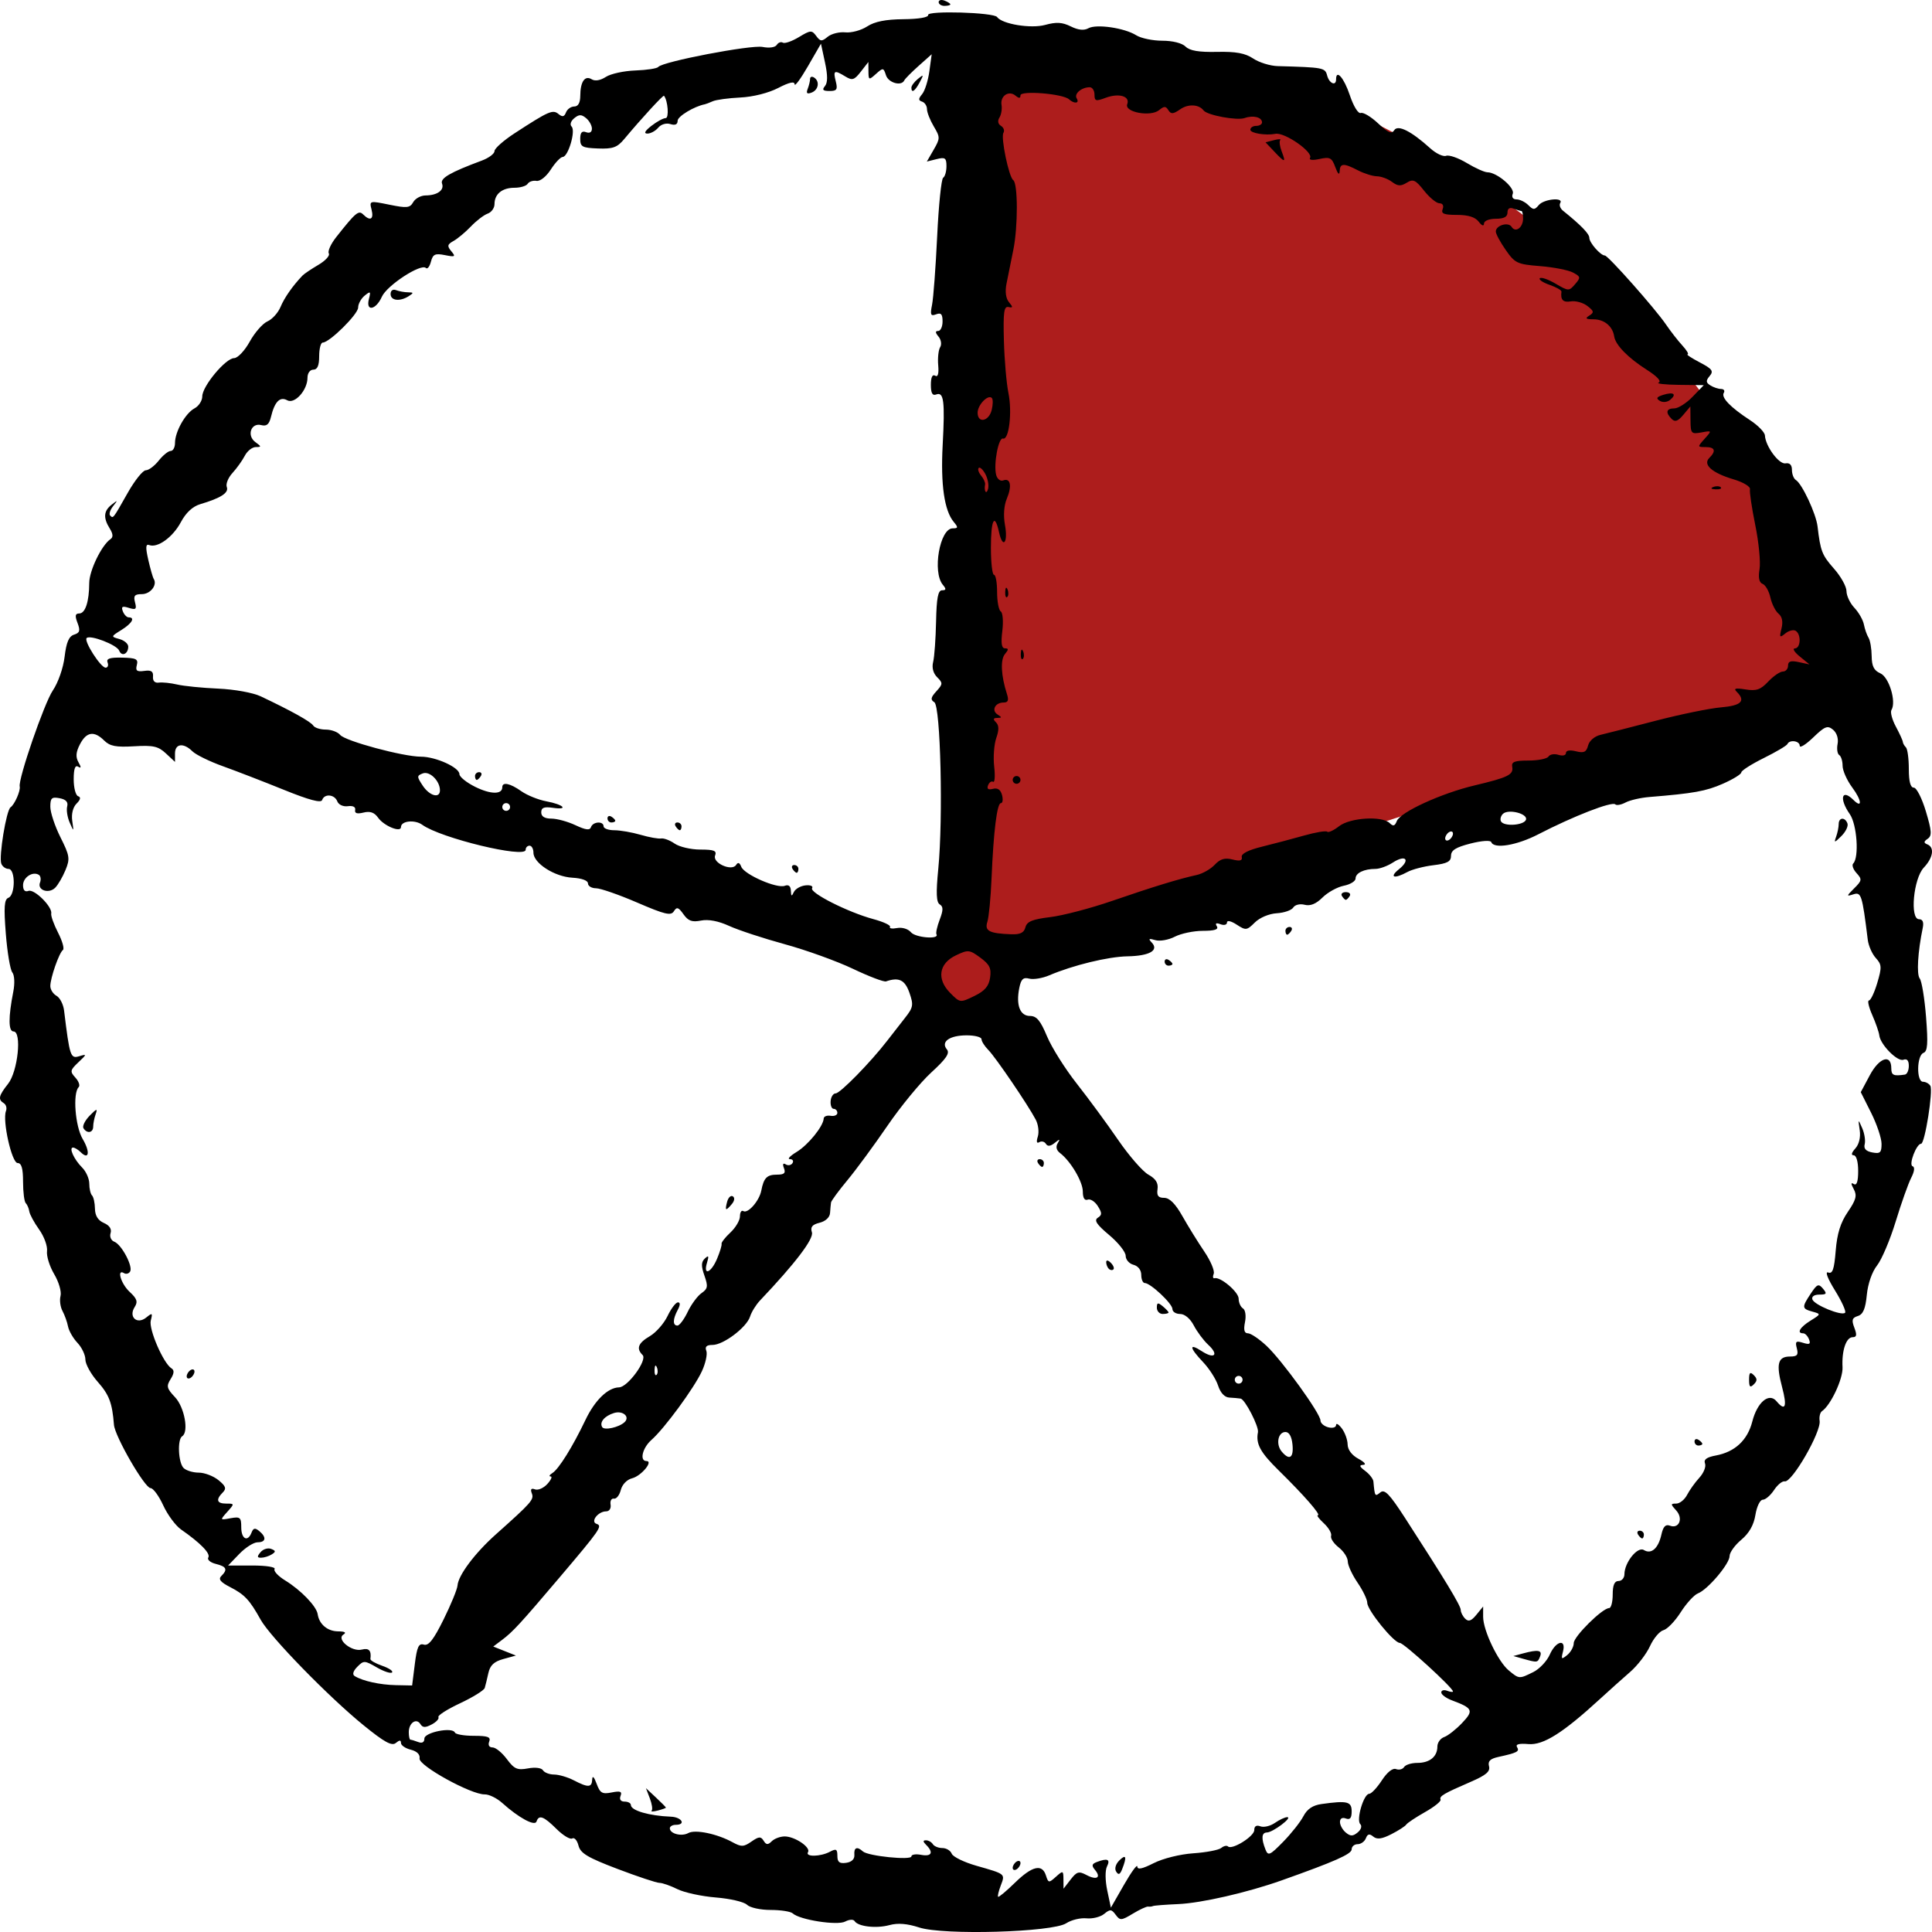 <?xml version="1.0" encoding="UTF-8" standalone="no"?>
<!-- Created with Inkscape (http://www.inkscape.org/) -->

<svg
   version="1.1"
   id="svg2"
   width="500"
   height="500"
   viewBox="0 0 500 500"
   sodipodi:docname="Progress Clock 5-1.svg"
   inkscape:version="1.2 (dc2aedaf03, 2022-05-15)"
   xmlns:inkscape="http://www.inkscape.org/namespaces/inkscape"
   xmlns:sodipodi="http://sodipodi.sourceforge.net/DTD/sodipodi-0.dtd"
   xmlns="http://www.w3.org/2000/svg"
   xmlns:svg="http://www.w3.org/2000/svg">
  <defs
     id="defs6" />
  <sodipodi:namedview
     id="namedview4"
     pagecolor="#ffffff"
     bordercolor="#000000"
     borderopacity="0.25"
     inkscape:showpageshadow="2"
     inkscape:pageopacity="0.0"
     inkscape:pagecheckerboard="0"
     inkscape:deskcolor="#d1d1d1"
     showgrid="false"
     inkscape:zoom="8"
     inkscape:cx="257.8125"
     inkscape:cy="266.875"
     inkscape:window-width="1920"
     inkscape:window-height="1017"
     inkscape:window-x="-8"
     inkscape:window-y="-8"
     inkscape:window-maximized="1"
     inkscape:current-layer="g8" />
  <g
     inkscape:groupmode="layer"
     inkscape:label="Image"
     id="g8">
    <circle
       style="fill:#ad1d1c;fill-opacity:1;stroke-width:0.95"
       id="path1028"
       cx="249.375"
       cy="253.75"
       inkscape:label="path1028"
       r="12" />
    <path
       style="fill:#ad1d1c;fill-opacity:1"
       id="path244"
       sodipodi:type="arc"
       sodipodi:cx="248"
       sodipodi:cy="248.5"
       sodipodi:rx="242"
       sodipodi:ry="242"
       sodipodi:start="4.712389"
       sodipodi:end="5.969026"
       sodipodi:arc-type="slice"
       d="M 248,6.5 A 242,242 0 0 1 478.156,173.718 L 248,248.5 Z" />
    <path
       style="display:inline;fill:#000000;stroke-width:1.005"
       d="m 237.884,498.828 c -3.105,-1.009 -5.532,-1.203 -7.689,-0.615 -3.41,0.93 -8.139,0.388 -9.024,-1.036 -0.311,-0.499 -1.375,-0.446 -2.444,0.122 -2.027,1.077 -11.773,-0.439 -13.562,-2.11 -0.527,-0.492 -3.104,-0.895 -5.726,-0.895 -2.649,0 -5.371,-0.599 -6.124,-1.347 -0.746,-0.741 -4.363,-1.587 -8.038,-1.88 -3.675,-0.293 -8.158,-1.264 -9.963,-2.158 -1.804,-0.894 -3.897,-1.626 -4.649,-1.626 -0.753,0 -5.636,-1.623 -10.853,-3.606 -7.753,-2.947 -9.597,-4.052 -10.102,-6.05 -0.34,-1.344 -1.063,-2.171 -1.608,-1.837 -0.544,0.334 -2.381,-0.774 -4.081,-2.463 -3.312,-3.29 -4.557,-3.751 -5.173,-1.916 -0.434,1.292 -4.609,-0.968 -8.864,-4.799 -1.391,-1.253 -3.433,-2.254 -4.538,-2.226 -3.485,0.089 -17.166,-7.449 -16.863,-9.291 0.171,-1.035 -0.666,-1.873 -2.269,-2.273 -1.396,-0.348 -2.539,-1.13 -2.539,-1.738 0,-0.806 -0.363,-0.806 -1.34,-4e-4 -1.032,0.851 -2.945,-0.199 -8.319,-4.564 -9.027,-7.332 -24.158,-22.851 -26.66,-27.344 -2.866,-5.146 -4.145,-6.512 -7.912,-8.445 -2.495,-1.281 -3.095,-2.037 -2.269,-2.858 1.71,-1.699 1.37,-2.441 -1.438,-3.141 -1.409,-0.351 -2.275,-1.099 -1.925,-1.662 0.631,-1.014 -2.041,-3.758 -7.032,-7.223 -1.422,-0.987 -3.507,-3.804 -4.634,-6.26 -1.126,-2.456 -2.603,-4.466 -3.283,-4.467 -1.499,-0.003 -9.235,-13.387 -9.47,-16.386 -0.445,-5.665 -1.237,-7.763 -4.194,-11.109 -1.76,-1.991 -3.2,-4.59 -3.2,-5.775 0,-1.185 -0.92,-3.127 -2.044,-4.315 -1.124,-1.189 -2.227,-3.104 -2.45,-4.256 -0.223,-1.152 -0.868,-2.953 -1.433,-4.001 -0.565,-1.048 -0.792,-2.801 -0.504,-3.894 0.288,-1.094 -0.451,-3.628 -1.641,-5.633 -1.191,-2.005 -2.027,-4.688 -1.859,-5.963 0.168,-1.275 -0.747,-3.787 -2.034,-5.583 -1.287,-1.795 -2.436,-3.911 -2.552,-4.701 -0.117,-0.79 -0.528,-1.751 -0.914,-2.134 -0.386,-0.383 -0.701,-2.875 -0.701,-5.538 0,-3.47 -0.398,-4.841 -1.405,-4.841 -1.515,0 -3.978,-10.972 -3.02,-13.453 0.291,-0.752 0.044,-1.665 -0.549,-2.029 -1.56,-0.958 -1.346,-1.937 1.102,-5.027 2.532,-3.197 3.605,-13.544 1.404,-13.544 -1.34,0 -1.362,-3.663 -0.062,-10.277 0.425,-2.161 0.318,-4.296 -0.251,-5.008 -0.545,-0.683 -1.301,-5.19 -1.68,-10.016 -0.545,-6.933 -0.403,-8.884 0.675,-9.295 1.82,-0.694 1.84,-7.47 0.022,-7.47 -0.738,0 -1.576,-0.606 -1.862,-1.346 -0.687,-1.777 1.294,-13.864 2.394,-14.603 1.038,-0.698 2.611,-4.273 2.368,-5.38 -0.424,-1.927 6.35,-21.582 8.561,-24.839 1.39,-2.048 2.708,-5.817 3.057,-8.74 0.447,-3.748 1.109,-5.295 2.446,-5.717 1.486,-0.468 1.656,-1.043 0.896,-3.029 -0.71,-1.855 -0.605,-2.451 0.432,-2.451 1.58,0 2.58,-3.035 2.6,-7.894 0.013,-3.209 3.207,-9.794 5.506,-11.355 0.729,-0.495 0.666,-1.354 -0.199,-2.741 -1.727,-2.768 -1.581,-4.557 0.504,-6.181 1.605,-1.25 1.637,-1.213 0.36,0.402 -0.772,0.977 -1.113,2.067 -0.756,2.42 0.805,0.799 0.658,0.989 4.591,-5.95 1.795,-3.167 3.878,-5.759 4.629,-5.759 0.751,0 2.258,-1.127 3.348,-2.504 1.091,-1.377 2.485,-2.504 3.098,-2.504 0.613,0 1.115,-0.924 1.115,-2.053 0,-2.928 2.698,-7.718 5.052,-8.97 1.103,-0.587 2.006,-1.982 2.006,-3.102 0,-2.622 6.039,-9.872 8.243,-9.895 0.935,-0.01 2.74,-1.918 4.042,-4.275 1.294,-2.341 3.357,-4.696 4.585,-5.233 1.227,-0.537 2.748,-2.216 3.38,-3.731 1.005,-2.411 3.146,-5.469 5.689,-8.129 0.43,-0.45 2.279,-1.696 4.109,-2.77 1.83,-1.074 3.045,-2.405 2.701,-2.959 -0.344,-0.554 0.524,-2.462 1.93,-4.241 5.042,-6.38 5.79,-7.007 6.966,-5.839 1.825,1.813 2.799,1.254 2.169,-1.243 -0.588,-2.327 -0.554,-2.337 4.609,-1.286 4.552,0.926 5.322,0.844 6.169,-0.66 0.533,-0.945 1.967,-1.725 3.187,-1.734 3.046,-0.021 4.914,-1.363 4.273,-3.069 -0.521,-1.387 2.103,-2.905 10.297,-5.954 1.802,-0.671 3.277,-1.774 3.277,-2.451 0,-0.677 2.356,-2.763 5.235,-4.636 8.833,-5.745 9.848,-6.189 11.337,-4.961 1.009,0.832 1.489,0.727 1.933,-0.421 0.325,-0.84 1.285,-1.528 2.134,-1.528 1.009,0 1.55,-0.955 1.56,-2.754 0.021,-3.68 1.188,-5.375 2.954,-4.291 0.872,0.536 2.261,0.303 3.671,-0.615 1.247,-0.812 4.688,-1.561 7.645,-1.666 2.957,-0.104 5.623,-0.515 5.924,-0.913 1.032,-1.366 23.999,-5.768 26.991,-5.174 1.732,0.344 3.263,0.124 3.668,-0.528 0.383,-0.615 1.091,-0.876 1.574,-0.58 0.483,0.296 2.347,-0.349 4.143,-1.433 3.019,-1.824 3.358,-1.847 4.489,-0.31 1.073,1.457 1.44,1.484 2.971,0.222 0.961,-0.792 3.021,-1.308 4.577,-1.146 1.556,0.162 4.089,-0.525 5.628,-1.526 1.951,-1.27 4.796,-1.839 9.397,-1.88 3.97,-0.036 6.519,-0.472 6.399,-1.095 -0.226,-1.177 16.982,-0.664 17.835,0.531 1.308,1.832 8.752,3.056 12.437,2.046 2.905,-0.797 4.434,-0.708 6.638,0.384 1.928,0.955 3.417,1.112 4.556,0.478 2.081,-1.157 9.364,-0.088 12.391,1.818 1.228,0.773 4.259,1.406 6.734,1.406 2.674,0 5.12,0.615 6.027,1.516 1.086,1.079 3.425,1.475 8.118,1.374 4.927,-0.106 7.298,0.328 9.386,1.72 1.536,1.024 4.382,1.906 6.323,1.961 11.902,0.333 12.279,0.405 12.816,2.444 0.539,2.046 2.309,2.814 2.309,1.002 0,-2.762 2.051,-0.416 3.546,4.057 0.97,2.902 2.187,4.876 2.854,4.63 0.639,-0.236 2.657,0.975 4.483,2.692 2.567,2.412 3.511,2.815 4.159,1.775 0.946,-1.521 4.393,0.206 9.35,4.686 1.492,1.348 3.332,2.216 4.088,1.927 0.756,-0.288 3.166,0.552 5.354,1.868 2.188,1.316 4.589,2.394 5.336,2.397 2.437,0.009 7.154,4.002 6.556,5.55 -0.346,0.895 0.037,1.466 0.982,1.466 0.852,0 2.216,0.663 3.033,1.474 1.307,1.298 1.632,1.298 2.716,0 1.33,-1.592 6.529,-2.09 5.56,-0.533 -0.322,0.518 -0.009,1.406 0.697,1.975 4.675,3.766 6.828,5.985 6.828,7.036 0,1.258 2.913,4.571 4.019,4.571 0.839,0 13.032,13.759 15.804,17.833 1.197,1.76 3.109,4.214 4.249,5.453 1.14,1.239 1.749,2.273 1.353,2.298 -0.396,0.024 1.014,0.953 3.134,2.064 3.258,1.707 3.658,2.255 2.586,3.538 -1.028,1.23 -0.994,1.69 0.18,2.428 0.796,0.5 2.042,0.917 2.768,0.925 0.726,0.008 1.043,0.46 0.705,1.004 -0.743,1.195 1.707,3.743 6.791,7.063 2.076,1.356 3.811,3.141 3.855,3.967 0.15,2.801 3.636,7.519 5.333,7.218 1.082,-0.192 1.658,0.397 1.658,1.694 0,1.093 0.457,2.269 1.016,2.612 1.614,0.991 5.226,8.721 5.614,12.014 0.755,6.413 1.149,7.422 4.268,10.95 1.771,2.003 3.22,4.612 3.22,5.797 0,1.185 0.92,3.127 2.044,4.315 1.124,1.189 2.233,3.135 2.464,4.325 0.231,1.19 0.769,2.725 1.195,3.411 0.427,0.686 0.793,2.825 0.813,4.754 0.028,2.631 0.591,3.748 2.254,4.473 2.252,0.982 4.182,7.368 2.866,9.484 -0.345,0.555 0.166,2.487 1.136,4.293 0.97,1.806 1.783,3.585 1.806,3.952 0.022,0.367 0.383,1.006 0.799,1.419 0.416,0.413 0.756,2.93 0.756,5.592 0,3.262 0.42,4.841 1.289,4.841 0.709,0 2.115,2.763 3.124,6.14 1.522,5.093 1.603,6.301 0.476,7.087 -1.059,0.738 -1.081,1.06 -0.099,1.455 1.917,0.772 1.51,3.454 -0.913,6.015 -2.683,2.836 -3.656,13.356 -1.236,13.356 0.95,0 1.273,0.757 0.962,2.254 -1.281,6.164 -1.631,12.017 -0.781,13.083 0.521,0.654 1.258,5.138 1.637,9.964 0.545,6.933 0.403,8.884 -0.675,9.295 -1.746,0.666 -1.849,7.47 -0.113,7.47 0.688,0 1.543,0.469 1.899,1.041 0.768,1.234 -1.419,14.98 -2.385,14.992 -1.218,0.014 -3.29,5.466 -2.213,5.823 0.629,0.208 0.492,1.353 -0.361,3.012 -0.756,1.472 -2.558,6.55 -4.004,11.286 -1.446,4.736 -3.614,9.854 -4.818,11.375 -1.304,1.647 -2.381,4.736 -2.661,7.638 -0.347,3.583 -0.96,5.026 -2.317,5.454 -1.498,0.472 -1.669,1.044 -0.908,3.033 0.71,1.855 0.605,2.451 -0.432,2.451 -1.691,0 -2.853,3.435 -2.627,7.769 0.155,2.983 -3.037,9.816 -5.314,11.373 -0.493,0.337 -0.769,1.464 -0.613,2.504 0.432,2.88 -7.186,16.077 -9.045,15.669 -0.611,-0.134 -1.852,0.88 -2.758,2.254 -0.906,1.374 -2.218,2.498 -2.915,2.498 -0.697,0 -1.551,1.762 -1.898,3.915 -0.424,2.634 -1.621,4.743 -3.658,6.446 -1.665,1.392 -3.028,3.289 -3.028,4.216 0,2.016 -5.641,8.671 -8.191,9.664 -0.993,0.387 -2.999,2.58 -4.456,4.874 -1.458,2.294 -3.468,4.383 -4.467,4.643 -0.999,0.259 -2.57,2.123 -3.491,4.14 -0.921,2.018 -3.231,5.021 -5.134,6.673 -1.903,1.653 -5.425,4.808 -7.826,7.011 -9.584,8.795 -14.647,11.985 -18.5,11.655 -2.424,-0.208 -3.394,0.052 -2.938,0.785 0.704,1.131 0.053,1.473 -4.846,2.545 -2.121,0.464 -2.755,1.098 -2.411,2.408 0.357,1.356 -0.754,2.307 -4.684,4.009 -7.1,3.074 -8.227,3.738 -7.851,4.627 0.179,0.424 -1.631,1.875 -4.022,3.224 -2.391,1.349 -4.58,2.806 -4.863,3.237 -0.283,0.431 -2.022,1.551 -3.865,2.489 -2.462,1.253 -3.7,1.416 -4.672,0.615 -0.983,-0.81 -1.474,-0.698 -1.913,0.438 -0.325,0.84 -1.285,1.528 -2.134,1.528 -0.849,0 -1.544,0.605 -1.544,1.344 0,1.21 -4.417,3.166 -18.15,8.035 -8.854,3.139 -20.754,5.867 -26.721,6.124 -3.328,0.144 -6.277,0.373 -6.554,0.51 -0.277,0.137 -0.837,0.198 -1.245,0.136 -0.407,-0.062 -2.19,0.762 -3.961,1.832 -2.979,1.8 -3.312,1.821 -4.444,0.283 -1.073,-1.457 -1.44,-1.484 -2.971,-0.222 -0.961,0.792 -3.021,1.308 -4.577,1.146 -1.556,-0.162 -3.917,0.413 -5.247,1.278 -3.583,2.332 -31.753,3.141 -38.055,1.093 z m 56.454,-15.78 c 0.009,0.893 1.272,0.634 4.235,-0.867 2.397,-1.215 6.833,-2.317 10.263,-2.55 3.323,-0.226 6.569,-0.846 7.215,-1.378 0.645,-0.532 1.43,-0.712 1.743,-0.401 1.013,1.006 6.807,-2.587 6.807,-4.222 0,-1.033 0.555,-1.372 1.594,-0.976 0.877,0.334 2.566,-0.068 3.754,-0.894 1.188,-0.826 2.625,-1.492 3.195,-1.48 1.459,0.031 -3.729,3.935 -5.266,3.962 -1.39,0.025 -1.515,1.524 -0.37,4.422 0.675,1.707 1.129,1.508 4.567,-2.003 2.1,-2.144 4.455,-5.118 5.233,-6.608 0.981,-1.879 2.418,-2.85 4.689,-3.169 6.69,-0.939 7.812,-0.666 7.812,1.903 0,1.731 -0.426,2.248 -1.513,1.834 -0.926,-0.353 -1.513,1.9e-4 -1.513,0.91 0,0.818 0.681,2.048 1.513,2.734 1.209,0.996 1.825,0.989 3.068,-0.035 0.897,-0.739 1.179,-1.656 0.667,-2.165 -1.095,-1.088 0.888,-7.811 2.31,-7.828 0.558,-0.006 2.031,-1.572 3.273,-3.478 1.386,-2.125 2.809,-3.256 3.679,-2.924 0.781,0.298 1.719,0.06 2.085,-0.529 0.366,-0.588 1.909,-1.07 3.43,-1.07 3.201,0 5.184,-1.621 5.184,-4.238 0,-1.009 0.794,-2.113 1.765,-2.455 0.971,-0.341 3.047,-1.97 4.614,-3.619 3.087,-3.249 2.826,-3.841 -2.597,-5.872 -1.525,-0.571 -2.773,-1.494 -2.773,-2.05 0,-0.556 0.681,-0.751 1.513,-0.434 0.832,0.317 1.512,0.395 1.512,0.173 0,-0.944 -12.707,-12.55 -13.743,-12.552 -1.555,-0.003 -8.44,-8.481 -8.44,-10.392 0,-0.847 -1.134,-3.2 -2.521,-5.229 -1.386,-2.029 -2.521,-4.496 -2.521,-5.48 0,-0.985 -1.057,-2.617 -2.349,-3.626 -1.292,-1.01 -2.175,-2.354 -1.963,-2.988 0.213,-0.634 -0.631,-2.094 -1.874,-3.245 -1.244,-1.151 -1.945,-2.092 -1.559,-2.092 0.935,0 -3.626,-5.219 -10.153,-11.62 -4.746,-4.654 -5.936,-6.849 -5.347,-9.86 0.286,-1.465 -3.35,-8.524 -4.484,-8.704 -0.555,-0.088 -1.876,-0.206 -2.936,-0.262 -1.208,-0.064 -2.289,-1.224 -2.897,-3.107 -0.533,-1.653 -2.275,-4.378 -3.87,-6.057 -3.583,-3.77 -3.741,-5.052 -0.349,-2.844 3.306,2.151 4.502,0.966 1.671,-1.655 -1.202,-1.112 -2.882,-3.361 -3.734,-4.997 -0.924,-1.775 -2.352,-2.976 -3.54,-2.976 -1.095,0 -1.991,-0.576 -1.991,-1.279 0,-1.387 -5.686,-6.733 -7.162,-6.733 -0.498,0 -0.905,-0.944 -0.905,-2.097 0,-1.255 -0.81,-2.307 -2.017,-2.621 -1.109,-0.288 -2.017,-1.335 -2.017,-2.327 0,-0.992 -1.928,-3.416 -4.285,-5.388 -3.241,-2.711 -3.956,-3.797 -2.932,-4.456 1.131,-0.728 1.132,-1.223 0.002,-3.02 -0.743,-1.182 -1.919,-1.933 -2.614,-1.668 -0.809,0.308 -1.262,-0.442 -1.262,-2.087 0,-2.561 -3.162,-7.901 -5.915,-9.987 -0.919,-0.696 -1.139,-1.615 -0.6,-2.504 0.71,-1.171 0.583,-1.188 -0.765,-0.103 -1.106,0.89 -1.826,0.964 -2.28,0.234 -0.365,-0.587 -1.135,-0.777 -1.71,-0.424 -0.666,0.409 -0.804,-0.118 -0.379,-1.448 0.367,-1.15 0.126,-3.122 -0.536,-4.382 -2.003,-3.813 -10.384,-16.135 -12.268,-18.037 -0.971,-0.98 -1.765,-2.232 -1.765,-2.783 0,-0.551 -1.724,-1.002 -3.832,-1.002 -4.439,0 -6.782,1.664 -5.129,3.642 0.812,0.972 -0.175,2.43 -4.037,5.964 -2.812,2.573 -7.923,8.788 -11.359,13.811 -3.436,5.023 -8.095,11.359 -10.355,14.079 -2.26,2.72 -4.165,5.311 -4.235,5.759 -0.069,0.448 -0.183,1.666 -0.252,2.708 -0.076,1.141 -1.151,2.15 -2.704,2.537 -1.928,0.481 -2.43,1.106 -1.99,2.483 0.532,1.665 -4.351,8.078 -13.421,17.624 -1.047,1.102 -2.21,2.977 -2.584,4.168 -0.881,2.801 -6.896,7.35 -9.718,7.35 -1.545,0 -2.019,0.448 -1.605,1.52 0.323,0.836 -0.187,3.202 -1.133,5.258 -2.001,4.35 -9.7,14.841 -13.057,17.792 -2.348,2.064 -3.157,5.477 -1.298,5.477 1.871,0 -1.366,3.876 -3.729,4.465 -1.333,0.332 -2.559,1.605 -2.919,3.028 -0.341,1.35 -1.142,2.358 -1.78,2.238 -0.638,-0.119 -1.026,0.572 -0.863,1.536 0.167,0.985 -0.331,1.753 -1.137,1.753 -2.098,0 -4.165,2.683 -2.493,3.236 1.603,0.531 0.985,1.425 -9.645,13.952 -10.114,11.92 -12.008,13.976 -14.805,16.078 l -2.284,1.717 2.934,1.168 2.934,1.168 -3.264,0.896 c -2.395,0.658 -3.424,1.623 -3.865,3.625 -0.331,1.501 -0.755,3.238 -0.942,3.859 -0.188,0.622 -3.066,2.408 -6.396,3.97 -3.33,1.562 -5.849,3.172 -5.596,3.577 0.252,0.405 -0.519,1.257 -1.715,1.892 -1.669,0.887 -2.351,0.869 -2.941,-0.078 -1.042,-1.675 -3.01,-0.311 -3.01,2.087 0,1.069 0.19,1.944 0.422,1.944 0.232,0 1.139,0.274 2.017,0.608 1.017,0.388 1.595,0.064 1.595,-0.892 0,-1.631 7.297,-3.075 7.899,-1.563 0.185,0.465 2.389,0.846 4.897,0.846 3.64,0 4.444,0.303 3.981,1.502 -0.35,0.906 -0.005,1.502 0.87,1.502 0.798,0 2.46,1.356 3.694,3.014 1.92,2.58 2.706,2.927 5.461,2.414 1.882,-0.351 3.499,-0.147 3.897,0.492 0.374,0.6 1.673,1.094 2.888,1.098 1.215,0.003 3.509,0.679 5.097,1.502 3.737,1.936 4.657,1.886 4.754,-0.257 0.049,-1.067 0.489,-0.636 1.127,1.103 0.901,2.457 1.447,2.777 3.909,2.287 2.24,-0.445 2.739,-0.249 2.295,0.9 -0.353,0.915 0.044,1.468 1.053,1.468 0.891,0 1.62,0.398 1.62,0.885 0,1.42 4.729,2.8 10.335,3.015 2.825,0.108 4.02,2.11 1.26,2.11 -0.832,0 -1.513,0.403 -1.513,0.894 0,1.415 3.042,2.2 4.781,1.234 1.783,-0.991 7.437,0.182 11.439,2.372 2.289,1.253 2.887,1.232 4.899,-0.167 1.916,-1.333 2.433,-1.369 3.149,-0.218 0.682,1.096 1.111,1.124 2.109,0.133 0.689,-0.684 2.195,-1.244 3.347,-1.244 2.626,0 6.807,2.826 6.03,4.075 -0.784,1.26 3.227,1.187 5.655,-0.104 1.641,-0.872 1.95,-0.703 1.95,1.071 0,1.613 0.532,2.033 2.269,1.788 1.437,-0.203 2.217,-0.963 2.129,-2.073 -0.153,-1.909 0.704,-2.25 2.207,-0.879 1.326,1.209 12.554,2.351 12.554,1.277 0,-0.479 1.134,-0.656 2.521,-0.393 2.702,0.513 3.276,-0.607 1.311,-2.559 -0.872,-0.866 -0.888,-1.202 -0.059,-1.202 0.633,0 1.431,0.451 1.774,1.002 0.343,0.551 1.455,1.002 2.472,1.002 1.017,0 2.103,0.657 2.414,1.461 0.31,0.803 3.195,2.211 6.41,3.127 7.572,2.159 7.448,2.058 6.283,5.101 -0.549,1.434 -0.857,2.747 -0.686,2.918 0.172,0.171 2.113,-1.447 4.314,-3.595 4.491,-4.384 7.075,-5.002 8.058,-1.928 0.632,1.977 0.755,1.994 2.589,0.346 1.844,-1.658 1.926,-1.629 1.948,0.678 l 0.022,2.409 1.837,-2.372 c 1.594,-2.059 2.135,-2.214 4.097,-1.171 2.661,1.415 3.882,0.683 2.206,-1.323 -0.922,-1.103 -0.826,-1.544 0.443,-2.027 2.792,-1.064 3.596,-0.722 2.666,1.135 -0.505,1.008 -0.478,3.647 0.064,6.21 l 0.941,4.457 3.417,-5.96 c 1.88,-3.278 3.423,-5.387 3.43,-4.687 z m -5.479,1.319 c -0.472,-0.759 -0.132,-1.943 0.834,-2.902 1.73,-1.718 1.982,-0.937 0.727,2.247 -0.569,1.444 -0.966,1.611 -1.561,0.655 z m -26.776,-0.971 c 0,-0.551 0.454,-1.28 1.008,-1.621 0.555,-0.34 1.008,-0.168 1.008,0.383 0,0.551 -0.454,1.28 -1.008,1.621 -0.555,0.34 -1.008,0.168 -1.008,-0.383 z m -93.435,-14.812 c 0.297,-0.295 0.085,-1.722 -0.47,-3.172 l -1.009,-2.636 2.586,2.413 c 1.422,1.327 2.586,2.507 2.586,2.623 0,0.115 -0.952,0.457 -2.116,0.759 -1.164,0.302 -1.874,0.309 -1.577,0.013 z M 299.392,338.428 c 0,-1.331 0.274,-1.399 1.513,-0.378 0.832,0.686 1.513,1.417 1.513,1.625 0,0.208 -0.681,0.378 -1.513,0.378 -0.832,0 -1.513,-0.731 -1.513,-1.625 z m -12.436,-10.06 c -0.37,-0.367 -0.672,-1.133 -0.672,-1.703 0,-0.628 0.47,-0.568 1.193,0.15 0.656,0.652 0.959,1.418 0.672,1.703 -0.287,0.285 -0.823,0.217 -1.193,-0.15 z m -18.318,-27.376 c -0.343,-0.551 -0.143,-1.002 0.445,-1.002 0.587,0 1.068,0.451 1.068,1.002 0,0.551 -0.2,1.002 -0.445,1.002 -0.245,0 -0.725,-0.451 -1.068,-1.002 z m -161.287,129.674 c 0.564,-4.484 1.01,-5.444 2.341,-5.04 1.227,0.372 2.526,-1.285 5.112,-6.518 1.907,-3.859 3.525,-7.803 3.597,-8.765 0.199,-2.678 4.5,-8.409 9.98,-13.297 9.224,-8.228 9.873,-8.969 9.252,-10.575 -0.416,-1.076 -0.157,-1.398 0.823,-1.025 0.786,0.3 2.223,-0.326 3.193,-1.391 0.97,-1.065 1.353,-1.942 0.851,-1.951 -0.502,-0.009 -0.296,-0.403 0.458,-0.878 1.659,-1.044 5.246,-6.805 8.556,-13.742 2.442,-5.116 5.795,-8.369 8.7,-8.438 2.251,-0.053 7.378,-7.085 6.095,-8.36 -1.71,-1.699 -1.17,-3.106 1.877,-4.894 1.597,-0.937 3.66,-3.288 4.585,-5.224 0.925,-1.936 2.13,-3.521 2.678,-3.521 0.64,0 0.623,0.693 -0.047,1.937 -1.304,2.42 -1.337,4.072 -0.083,4.072 0.529,0 1.722,-1.593 2.652,-3.54 0.93,-1.947 2.54,-4.131 3.578,-4.853 1.632,-1.135 1.734,-1.75 0.752,-4.548 -0.871,-2.482 -0.845,-3.509 0.111,-4.411 0.979,-0.923 1.099,-0.691 0.561,1.077 -1.058,3.478 1.05,2.664 2.593,-1.002 0.754,-1.79 1.283,-3.533 1.175,-3.873 -0.107,-0.34 0.919,-1.658 2.281,-2.929 1.362,-1.271 2.476,-3.16 2.476,-4.198 0,-1.038 0.393,-1.646 0.874,-1.351 1.18,0.724 4.132,-2.638 4.646,-5.293 0.643,-3.316 1.456,-4.14 4.087,-4.14 1.852,0 2.277,-0.396 1.786,-1.667 -0.414,-1.072 -0.248,-1.424 0.466,-0.985 0.611,0.375 1.395,0.223 1.743,-0.336 0.348,-0.56 0.039,-1.02 -0.687,-1.022 -0.726,-0.002 0.061,-0.84 1.748,-1.862 2.995,-1.814 6.914,-6.649 7.012,-8.651 0.027,-0.551 0.833,-0.869 1.791,-0.707 0.958,0.162 1.742,-0.176 1.742,-0.751 0,-0.575 -0.426,-1.045 -0.946,-1.045 -0.52,0 -0.877,-0.901 -0.794,-2.003 0.084,-1.102 0.67,-2.003 1.304,-2.003 1.156,0 9.043,-8.052 13.297,-13.575 1.25,-1.623 3.34,-4.303 4.643,-5.956 2.142,-2.716 2.252,-3.341 1.148,-6.51 -1.16,-3.329 -2.731,-4.092 -6.048,-2.941 -0.555,0.192 -4.411,-1.273 -8.571,-3.256 -4.159,-1.983 -12.1,-4.847 -17.646,-6.365 -5.546,-1.518 -12.022,-3.648 -14.391,-4.734 -2.775,-1.272 -5.364,-1.765 -7.276,-1.385 -2.328,0.462 -3.308,0.11 -4.544,-1.632 -1.304,-1.838 -1.733,-1.971 -2.486,-0.772 -0.762,1.213 -2.312,0.845 -9.495,-2.254 -4.721,-2.037 -9.517,-3.703 -10.657,-3.703 -1.14,0 -2.075,-0.563 -2.078,-1.252 -0.003,-0.754 -1.611,-1.343 -4.044,-1.48 -4.62,-0.261 -10.068,-3.762 -10.068,-6.47 0,-0.998 -0.454,-1.815 -1.008,-1.815 -0.555,0 -1.008,0.478 -1.008,1.063 0,2.297 -22.006,-3.024 -26.748,-6.467 -1.935,-1.406 -5.519,-1.029 -5.519,0.581 0,1.519 -4.399,-0.276 -5.912,-2.411 -0.977,-1.379 -2.072,-1.766 -3.788,-1.338 -1.655,0.412 -2.333,0.201 -2.155,-0.671 0.158,-0.777 -0.576,-1.159 -1.886,-0.98 -1.216,0.166 -2.403,-0.376 -2.741,-1.252 -0.707,-1.829 -3.344,-2.059 -3.921,-0.341 -0.277,0.827 -3.38,-0.002 -9.915,-2.649 -5.231,-2.119 -12.33,-4.864 -15.775,-6.101 -3.445,-1.237 -6.994,-2.975 -7.887,-3.862 -2.3,-2.284 -4.505,-2.008 -4.505,0.565 v 2.178 l -2.355,-2.197 c -1.985,-1.852 -3.278,-2.142 -8.237,-1.846 -4.676,0.279 -6.261,-0.025 -7.729,-1.483 -2.601,-2.583 -4.586,-2.282 -6.269,0.951 -1.057,2.031 -1.166,3.289 -0.403,4.644 0.76,1.348 0.735,1.668 -0.088,1.162 -0.769,-0.472 -1.136,0.587 -1.136,3.285 0,2.19 0.515,4.152 1.143,4.361 0.765,0.253 0.634,0.885 -0.398,1.91 -0.936,0.93 -1.377,2.683 -1.122,4.462 0.414,2.891 0.405,2.897 -0.665,0.441 -0.597,-1.369 -0.887,-3.242 -0.645,-4.163 0.301,-1.144 -0.319,-1.817 -1.961,-2.129 -2.044,-0.388 -2.402,-0.059 -2.402,2.213 0,1.468 1.183,5.027 2.629,7.909 2.386,4.757 2.506,5.536 1.303,8.46 -0.729,1.771 -1.924,3.827 -2.655,4.569 -1.659,1.684 -4.713,0.658 -3.947,-1.326 0.311,-0.804 0.172,-1.703 -0.309,-1.998 -1.596,-0.98 -4.08,0.657 -4.08,2.689 0,1.295 0.494,1.815 1.397,1.471 1.514,-0.577 6.273,4.161 5.898,5.872 -0.126,0.576 0.673,2.805 1.776,4.954 1.103,2.149 1.666,4.157 1.252,4.462 -0.985,0.725 -3.264,7.247 -3.264,9.34 0,0.898 0.721,2.033 1.602,2.522 0.881,0.49 1.762,2.202 1.958,3.806 1.449,11.863 1.661,12.507 3.885,11.841 2.06,-0.617 2.053,-0.562 -0.2,1.577 -2.136,2.028 -2.2,2.364 -0.754,3.951 0.869,0.954 1.249,2.064 0.844,2.466 -1.569,1.558 -0.903,10.147 1.041,13.421 1.99,3.352 1.647,5.556 -0.527,3.396 -0.656,-0.652 -1.542,-1.185 -1.968,-1.185 -1.152,0 0.256,3.09 2.362,5.182 1.013,1.006 1.842,2.881 1.842,4.166 0,1.285 0.32,2.654 0.71,3.042 0.391,0.388 0.731,1.928 0.756,3.422 0.031,1.827 0.787,3.039 2.308,3.702 1.457,0.635 2.074,1.573 1.735,2.636 -0.295,0.923 0.129,1.9 0.963,2.218 1.89,0.72 4.903,6.417 4.088,7.728 -0.338,0.544 -1.037,0.729 -1.554,0.412 -2.002,-1.229 -0.811,2.76 1.447,4.848 1.906,1.762 2.164,2.553 1.283,3.931 -1.645,2.574 0.649,4.619 3.018,2.689 1.554,-1.267 1.672,-1.187 1.16,0.788 -0.577,2.226 3.269,11.101 5.371,12.391 0.754,0.463 0.684,1.305 -0.232,2.761 -1.154,1.836 -1.014,2.416 1.136,4.689 2.445,2.586 3.624,9.021 1.851,10.109 -1.282,0.787 -1.015,6.846 0.363,8.214 0.666,0.661 2.43,1.202 3.922,1.202 1.491,0 3.783,0.869 5.092,1.932 1.91,1.55 2.131,2.184 1.12,3.205 -1.857,1.876 -1.54,2.875 0.913,2.875 2.147,0 2.15,0.025 0.252,2.149 -1.917,2.144 -1.915,2.148 0.852,1.641 2.498,-0.457 2.773,-0.223 2.773,2.358 0,3.047 1.684,3.891 2.67,1.338 0.455,-1.178 0.909,-1.265 1.985,-0.378 1.937,1.597 1.742,2.908 -0.433,2.908 -1.005,0 -3.132,1.352 -4.726,3.005 l -2.898,3.005 h 6.298 c 3.55,0 6.049,0.4 5.728,0.916 -0.313,0.504 0.915,1.828 2.731,2.942 4.081,2.505 8.121,6.694 8.422,8.733 0.388,2.625 2.545,4.435 5.303,4.451 1.738,0.009 2.208,0.294 1.365,0.825 -1.937,1.221 2.174,4.563 4.78,3.886 1.825,-0.474 2.494,0.271 2.199,2.447 -0.049,0.365 1.332,1.156 3.069,1.757 1.737,0.602 2.878,1.373 2.534,1.714 -0.344,0.341 -2.119,-0.243 -3.945,-1.298 -3.164,-1.828 -3.401,-1.836 -5.048,-0.161 -1.097,1.116 -1.344,1.993 -0.677,2.402 2.094,1.286 6.528,2.262 10.651,2.347 l 4.213,0.086 0.697,-5.538 z M 67.425,401.709 c 0.663,-0.794 1.891,-1.182 2.729,-0.862 1.238,0.472 1.271,0.739 0.178,1.427 -0.74,0.466 -1.968,0.854 -2.729,0.862 -1.091,0.013 -1.128,-0.29 -0.178,-1.427 z m -19.109,-45.513 c 0,-0.551 0.454,-1.28 1.008,-1.621 0.555,-0.34 1.008,-0.168 1.008,0.383 0,0.551 -0.454,1.28 -1.008,1.621 -0.555,0.34 -1.008,0.168 -1.008,-0.383 z M 188.18,311.019 c 0.288,-1.096 0.949,-1.731 1.467,-1.413 0.556,0.341 0.459,1.158 -0.238,1.992 -1.591,1.904 -1.85,1.781 -1.229,-0.579 z M 21.603,291.991 c -0.338,-0.544 0.382,-2.009 1.602,-3.255 1.812,-1.853 2.098,-1.932 1.564,-0.432 -0.359,1.009 -0.653,2.474 -0.653,3.255 0,1.627 -1.598,1.902 -2.513,0.432 z M 396.794,432.744 c 1.61,-0.802 3.533,-2.83 4.273,-4.507 1.589,-3.604 4.321,-4.239 3.428,-0.796 -0.521,2.007 -0.4,2.103 1.103,0.879 0.928,-0.756 1.687,-2.147 1.687,-3.091 0,-1.72 7.418,-9.056 9.157,-9.056 0.509,0 0.926,-1.577 0.926,-3.506 0,-2.448 0.456,-3.506 1.513,-3.506 0.832,0 1.516,-0.789 1.519,-1.753 0.013,-3.043 3.403,-7.261 5.034,-6.26 1.929,1.184 3.746,-0.424 4.541,-4.018 0.454,-2.051 1.081,-2.709 2.183,-2.289 2.379,0.907 3.532,-1.86 1.64,-3.936 -1.485,-1.63 -1.484,-1.776 0.016,-1.776 0.898,0 2.16,-1.014 2.803,-2.254 0.643,-1.239 2.078,-3.245 3.188,-4.456 1.11,-1.211 1.765,-2.857 1.456,-3.657 -0.399,-1.033 0.412,-1.636 2.795,-2.08 4.957,-0.924 8.204,-3.953 9.444,-8.81 1.274,-4.992 4.326,-7.548 6.255,-5.239 2.292,2.743 2.805,1.457 1.451,-3.642 -1.598,-6.015 -1.103,-7.921 2.054,-7.921 1.864,0 2.209,-0.415 1.761,-2.117 -0.472,-1.795 -0.229,-2.014 1.601,-1.437 1.691,0.533 2.027,0.341 1.552,-0.888 -0.333,-0.862 -1.011,-1.568 -1.506,-1.568 -1.759,0 -0.861,-1.564 1.872,-3.262 2.757,-1.712 2.76,-1.726 0.504,-2.352 -2.741,-0.76 -2.771,-1.121 -0.401,-4.691 1.628,-2.452 2.011,-2.605 3.142,-1.252 1.093,1.308 0.951,1.541 -0.936,1.541 -1.32,0 -2.055,0.504 -1.808,1.241 0.484,1.442 7.576,4.342 8.463,3.461 0.33,-0.327 -0.849,-2.932 -2.618,-5.789 -1.897,-3.063 -2.62,-4.966 -1.762,-4.639 1.143,0.435 1.563,-0.776 1.956,-5.631 0.359,-4.44 1.243,-7.273 3.134,-10.041 2.132,-3.12 2.427,-4.241 1.548,-5.873 -0.786,-1.459 -0.78,-1.829 0.022,-1.336 0.737,0.452 1.109,-0.684 1.109,-3.385 0,-2.406 -0.475,-4.065 -1.165,-4.065 -0.721,0 -0.561,-0.668 0.42,-1.753 0.978,-1.082 1.416,-2.902 1.143,-4.757 -0.43,-2.928 -0.413,-2.941 0.644,-0.515 0.597,1.369 0.887,3.242 0.645,4.163 -0.301,1.144 0.319,1.817 1.961,2.129 2.044,0.388 2.402,0.059 2.402,-2.213 0,-1.468 -1.21,-5.081 -2.689,-8.028 l -2.689,-5.359 2.347,-4.395 c 2.441,-4.571 5.55,-5.573 5.552,-1.79 0.001,1.814 0.568,2.077 3.528,1.636 0.555,-0.083 1.008,-1.1 1.008,-2.261 0,-1.387 -0.479,-1.928 -1.397,-1.578 -1.531,0.583 -5.968,-3.906 -6.245,-6.319 -0.096,-0.831 -0.917,-3.201 -1.825,-5.267 -0.908,-2.066 -1.291,-3.756 -0.85,-3.756 0.441,0 1.41,-2.045 2.153,-4.544 1.207,-4.061 1.167,-4.746 -0.38,-6.444 -0.952,-1.045 -1.888,-3.169 -2.08,-4.72 -1.444,-11.654 -1.682,-12.405 -3.726,-11.761 -1.843,0.581 -1.828,0.472 0.216,-1.559 2.018,-2.005 2.067,-2.327 0.602,-3.936 -0.878,-0.964 -1.265,-2.082 -0.86,-2.484 1.572,-1.562 0.979,-10.117 -0.887,-12.782 -2.799,-3.997 -2.103,-6.696 0.945,-3.668 2.365,2.349 2.156,0.099 -0.297,-3.204 -1.38,-1.858 -2.509,-4.391 -2.509,-5.628 0,-1.238 -0.393,-2.491 -0.873,-2.786 -0.48,-0.295 -0.671,-1.588 -0.423,-2.874 0.268,-1.392 -0.211,-2.884 -1.185,-3.686 -1.414,-1.166 -2.106,-0.895 -5.123,2.01 -1.918,1.847 -3.488,2.819 -3.488,2.16 0,-1.301 -2.645,-1.671 -3.193,-0.447 -0.185,0.413 -2.945,2.044 -6.134,3.625 -3.189,1.581 -5.798,3.25 -5.798,3.709 0,0.459 -2.148,1.779 -4.774,2.933 -4.389,1.928 -7.539,2.496 -19.012,3.428 -2.268,0.184 -5.044,0.824 -6.17,1.423 -1.126,0.598 -2.318,0.818 -2.651,0.487 -0.844,-0.838 -10.823,3.04 -19.955,7.757 -5.546,2.864 -11.469,3.845 -12.14,2.011 -0.193,-0.529 -2.473,-0.375 -5.378,0.364 -3.812,0.97 -5.042,1.744 -5.042,3.173 0,1.491 -0.958,2.005 -4.538,2.436 -2.496,0.301 -5.529,1.089 -6.74,1.753 -3.427,1.877 -4.84,1.419 -2.195,-0.711 3.052,-2.458 1.737,-3.887 -1.586,-1.724 -1.384,0.901 -3.403,1.638 -4.487,1.638 -2.958,0 -5.16,1.061 -5.16,2.486 0,0.699 -1.373,1.543 -3.051,1.876 -1.678,0.333 -4.156,1.704 -5.507,3.046 -1.669,1.658 -3.149,2.26 -4.615,1.879 -1.221,-0.317 -2.502,-0.008 -2.95,0.711 -0.435,0.7 -2.356,1.366 -4.269,1.482 -2.003,0.121 -4.408,1.134 -5.674,2.391 -2.077,2.063 -2.333,2.093 -4.703,0.55 -1.462,-0.951 -2.507,-1.179 -2.507,-0.546 0,0.601 -0.749,0.8 -1.678,0.446 -1.128,-0.43 -1.439,-0.256 -0.949,0.532 0.513,0.825 -0.556,1.174 -3.616,1.178 -2.39,0.003 -5.662,0.688 -7.271,1.522 -1.61,0.834 -3.877,1.231 -5.042,0.883 -1.668,-0.499 -1.863,-0.368 -0.92,0.617 1.946,2.035 -0.577,3.471 -6.28,3.574 -5.02,0.09 -14.104,2.301 -20.271,4.933 -1.744,0.744 -4.062,1.122 -5.152,0.839 -1.558,-0.405 -2.106,0.112 -2.571,2.421 -0.891,4.424 0.182,7.24 2.76,7.24 1.724,0 2.706,1.17 4.412,5.258 1.207,2.892 4.679,8.413 7.716,12.269 3.037,3.856 7.84,10.391 10.673,14.523 2.833,4.131 6.364,8.188 7.846,9.014 1.905,1.062 2.601,2.163 2.373,3.756 -0.243,1.701 0.179,2.254 1.722,2.254 1.39,0 2.903,1.523 4.728,4.757 1.476,2.617 4.019,6.726 5.651,9.132 1.632,2.406 2.728,4.992 2.437,5.747 -0.292,0.755 -0.206,1.278 0.19,1.162 1.527,-0.447 6.266,3.561 6.266,5.299 0,1.006 0.499,2.135 1.11,2.51 0.631,0.387 0.859,1.925 0.529,3.565 -0.408,2.025 -0.18,2.883 0.766,2.883 0.74,0 2.908,1.465 4.816,3.255 4.035,3.785 13.954,17.519 13.954,19.321 0,0.676 0.908,1.464 2.017,1.752 1.112,0.289 2.017,0.031 2.017,-0.575 0,-0.605 0.666,-0.224 1.48,0.845 0.814,1.069 1.495,2.944 1.513,4.166 0.019,1.373 1.091,2.792 2.805,3.716 1.561,0.841 2.112,1.526 1.26,1.566 -1.149,0.055 -1.03,0.434 0.493,1.577 1.103,0.828 2.055,2.053 2.115,2.722 0.353,3.905 0.401,3.98 1.795,2.831 1.104,-0.91 2.378,0.41 6.407,6.638 10.342,15.985 14.398,22.683 14.398,23.776 0,0.619 0.517,1.638 1.149,2.266 0.859,0.853 1.59,0.6 2.899,-1.006 l 1.75,-2.147 v 2.677 c 0,3.508 3.854,11.573 6.631,13.876 2.683,2.226 2.706,2.227 6.322,0.427 z m -2.618,-3.457 -2.521,-0.708 2.521,-0.681 c 3.891,-1.051 5.031,-0.845 4.398,0.794 -0.63,1.631 -0.683,1.638 -4.398,0.595 z m 29.746,-32.144 c -0.343,-0.551 -0.143,-1.002 0.445,-1.002 0.587,0 1.068,0.451 1.068,1.002 0,0.551 -0.2,1.002 -0.445,1.002 -0.245,0 -0.725,-0.451 -1.068,-1.002 z m 14.621,-24.097 c 0,-0.583 0.454,-0.782 1.008,-0.442 0.555,0.34 1.008,0.818 1.008,1.061 0,0.243 -0.454,0.442 -1.008,0.442 -0.555,0 -1.008,-0.477 -1.008,-1.061 z m 14.117,-15.966 c 0,-1.87 0.269,-2.137 1.21,-1.202 0.941,0.935 0.941,1.469 0,2.404 -0.941,0.935 -1.21,0.668 -1.21,-1.202 z M 301.409,248.851 c 0,-0.583 0.454,-0.782 1.008,-0.442 0.555,0.34 1.008,0.818 1.008,1.061 0,0.243 -0.454,0.442 -1.008,0.442 -0.555,0 -1.008,-0.477 -1.008,-1.061 z m 31.259,-7.953 c 0,-0.551 0.481,-1.002 1.068,-1.002 0.587,0 0.787,0.451 0.445,1.002 -0.343,0.551 -0.823,1.002 -1.068,1.002 -0.245,0 -0.445,-0.451 -0.445,-1.002 z m 14.621,-9.014 c -0.343,-0.551 0.111,-1.002 1.008,-1.002 0.897,0 1.351,0.451 1.008,1.002 -0.343,0.551 -0.796,1.002 -1.008,1.002 -0.212,0 -0.666,-0.451 -1.008,-1.002 z M 475.193,216.527 c 0.362,-1.009 0.659,-2.474 0.659,-3.255 0,-1.754 1.631,-1.876 2.267,-0.168 0.256,0.689 -0.445,2.153 -1.559,3.255 -1.834,1.813 -1.963,1.829 -1.367,0.168 z M 334.496,373.856 c -0.201,-2.072 -0.861,-3.255 -1.815,-3.255 -1.934,0 -2.551,3.178 -0.982,5.056 1.998,2.391 3.133,1.66 2.797,-1.801 z m -172.88,-5.784 c 1.518,-1.399 -0.418,-3.097 -2.72,-2.384 -2.461,0.762 -3.822,2.399 -3.041,3.655 0.557,0.894 4.309,0.067 5.76,-1.27 z m 159.96,-10.992 c 0,-0.551 -0.454,-1.002 -1.008,-1.002 -0.555,0 -1.008,0.451 -1.008,1.002 0,0.551 0.454,1.002 1.008,1.002 0.555,0 1.008,-0.451 1.008,-1.002 z m -151.57,-3.193 c -0.322,-0.799 -0.561,-0.562 -0.609,0.605 -0.044,1.056 0.195,1.647 0.53,1.315 0.335,-0.333 0.371,-1.197 0.08,-1.92 z m 86.229,-100.876 c 0.358,-2.42 -0.126,-3.408 -2.529,-5.173 -2.814,-2.067 -3.147,-2.099 -6.3,-0.605 -4.446,2.106 -5.063,6.153 -1.486,9.752 2.544,2.559 2.561,2.561 6.212,0.792 2.741,-1.329 3.772,-2.526 4.103,-4.766 z m -13.88,-11.216 c -0.206,-0.332 0.173,-2.043 0.841,-3.801 0.943,-2.48 0.944,-3.363 0.008,-3.937 -0.892,-0.547 -0.99,-2.954 -0.376,-9.219 1.281,-13.071 0.591,-42.111 -1.024,-43.103 -1.044,-0.641 -0.935,-1.231 0.522,-2.83 1.695,-1.86 1.712,-2.148 0.211,-3.639 -1.025,-1.018 -1.411,-2.485 -1.04,-3.953 0.324,-1.284 0.665,-5.982 0.757,-10.439 0.126,-6.119 0.506,-8.106 1.551,-8.11 1.077,-0.004 1.122,-0.318 0.202,-1.419 -2.765,-3.309 -0.795,-14.611 2.545,-14.611 1.425,0 1.466,-0.233 0.289,-1.642 -2.451,-2.934 -3.427,-9.671 -2.879,-19.892 0.61,-11.403 0.297,-13.86 -1.674,-13.109 -0.981,0.374 -1.38,-0.352 -1.38,-2.506 0,-1.927 0.399,-2.787 1.095,-2.36 0.724,0.445 0.996,-0.473 0.802,-2.71 -0.161,-1.86 0.065,-3.959 0.504,-4.663 0.442,-0.71 0.254,-1.932 -0.421,-2.74 -0.858,-1.027 -0.884,-1.458 -0.087,-1.458 0.622,0 1.132,-1.113 1.132,-2.473 0,-1.891 -0.393,-2.323 -1.672,-1.835 -1.408,0.537 -1.573,0.145 -1.045,-2.48 0.345,-1.715 0.941,-9.694 1.323,-17.731 0.382,-8.038 1.079,-14.85 1.549,-15.138 0.47,-0.288 0.854,-1.633 0.854,-2.988 0,-2.133 -0.341,-2.379 -2.539,-1.831 l -2.539,0.633 1.775,-3.073 c 1.689,-2.924 1.69,-3.216 0.019,-6.027 -0.966,-1.625 -1.757,-3.636 -1.757,-4.469 0,-0.833 -0.567,-1.704 -1.26,-1.936 -1.006,-0.336 -1.004,-0.73 0.011,-1.952 0.699,-0.842 1.541,-3.506 1.87,-5.922 l 0.599,-4.392 -3.373,3.005 c -1.855,1.653 -3.529,3.343 -3.719,3.756 -0.733,1.593 -4.108,0.65 -4.739,-1.325 -0.632,-1.977 -0.755,-1.994 -2.589,-0.346 -1.844,1.658 -1.926,1.629 -1.948,-0.678 l -0.022,-2.409 -1.95,2.504 c -1.695,2.177 -2.217,2.34 -3.997,1.252 -2.877,-1.759 -3.208,-1.593 -2.489,1.252 0.533,2.11 0.279,2.504 -1.617,2.504 -1.701,0 -1.991,-0.309 -1.19,-1.268 0.737,-0.882 0.742,-2.749 0.017,-6.125 l -1.043,-4.856 -3.392,5.874 c -1.866,3.231 -3.406,5.318 -3.423,4.638 -0.021,-0.834 -1.407,-0.523 -4.264,0.956 -2.503,1.296 -6.506,2.302 -9.792,2.462 -3.057,0.149 -6.257,0.581 -7.11,0.961 -0.853,0.38 -1.778,0.735 -2.056,0.789 -2.794,0.544 -7.058,3.124 -7.058,4.27 0,0.956 -0.637,1.247 -1.874,0.857 -1.082,-0.341 -2.413,0.054 -3.148,0.934 -0.701,0.839 -1.96,1.525 -2.799,1.525 -1.015,0 -0.667,-0.67 1.039,-2.003 1.41,-1.102 3.068,-2.003 3.684,-2.003 0.918,0 0.587,-4.504 -0.425,-5.78 -0.208,-0.262 -5.783,5.803 -10.274,11.178 -1.845,2.208 -2.948,2.607 -6.806,2.462 -4.086,-0.153 -4.604,-0.433 -4.604,-2.483 0,-1.642 0.437,-2.143 1.512,-1.734 0.926,0.353 1.513,-1.88e-4 1.513,-0.91 0,-0.818 -0.681,-2.048 -1.513,-2.734 -1.209,-0.996 -1.825,-0.989 -3.068,0.035 -0.897,0.739 -1.179,1.656 -0.667,2.165 1.092,1.085 -0.883,7.8 -2.31,7.855 -0.558,0.021 -1.944,1.486 -3.082,3.255 -1.181,1.837 -2.77,3.098 -3.705,2.94 -0.901,-0.152 -1.925,0.186 -2.277,0.751 -0.352,0.565 -1.883,1.028 -3.404,1.028 -3.201,0 -5.184,1.621 -5.184,4.238 0,1.009 -0.794,2.113 -1.765,2.455 -0.971,0.341 -2.918,1.83 -4.328,3.308 -1.41,1.478 -3.43,3.169 -4.49,3.758 -1.634,0.908 -1.724,1.314 -0.591,2.67 1.185,1.418 0.996,1.531 -1.669,1.002 -2.539,-0.504 -3.099,-0.24 -3.612,1.71 -0.334,1.269 -0.917,1.999 -1.296,1.622 -1.262,-1.253 -10.093,4.508 -11.398,7.436 -1.541,3.457 -4.218,3.934 -3.353,0.597 0.521,-2.007 0.4,-2.103 -1.103,-0.879 -0.928,0.756 -1.687,2.147 -1.687,3.091 0,1.72 -7.418,9.056 -9.157,9.056 -0.509,0 -0.926,1.577 -0.926,3.506 0,2.448 -0.456,3.506 -1.513,3.506 -0.863,0 -1.513,0.901 -1.513,2.096 0,3.214 -3.315,6.897 -5.243,5.825 -1.874,-1.042 -3.258,0.363 -4.193,4.256 -0.474,1.976 -1.124,2.536 -2.521,2.173 -2.654,-0.689 -3.831,2.724 -1.518,4.404 1.588,1.154 1.597,1.278 0.09,1.278 -0.918,0 -2.196,1.014 -2.84,2.254 -0.643,1.239 -2.078,3.245 -3.188,4.456 -1.11,1.211 -1.77,2.845 -1.467,3.629 0.576,1.491 -1.54,2.86 -6.85,4.432 -1.986,0.588 -3.717,2.191 -5.042,4.67 -2.075,3.884 -6.022,6.74 -8.177,5.919 -0.927,-0.353 -0.99,0.554 -0.261,3.777 0.528,2.333 1.169,4.579 1.425,4.99 0.981,1.576 -0.867,3.934 -3.084,3.934 -1.864,0 -2.209,0.415 -1.761,2.117 0.473,1.795 0.229,2.014 -1.601,1.437 -1.691,-0.533 -2.027,-0.341 -1.552,0.888 0.333,0.862 1.011,1.568 1.506,1.568 1.759,0 0.861,1.564 -1.872,3.262 -2.757,1.712 -2.76,1.726 -0.504,2.352 1.248,0.346 2.269,1.226 2.269,1.956 0,1.921 -1.711,2.679 -2.345,1.039 -0.577,-1.493 -7.504,-4.167 -8.426,-3.252 -0.772,0.767 3.647,7.664 4.91,7.664 0.569,0 0.8,-0.606 0.514,-1.346 -0.388,-1.005 0.566,-1.322 3.765,-1.252 3.639,0.08 4.212,0.371 3.801,1.933 -0.385,1.463 0.009,1.77 1.925,1.502 1.81,-0.253 2.372,0.11 2.261,1.461 -0.094,1.14 0.46,1.714 1.513,1.568 0.913,-0.127 3.058,0.097 4.766,0.498 1.708,0.4 6.473,0.876 10.588,1.056 4.23,0.186 9.016,1.053 11.011,1.997 7.829,3.701 12.957,6.553 13.579,7.553 0.361,0.58 1.827,1.055 3.259,1.055 1.431,0 3.106,0.619 3.722,1.377 1.291,1.587 16.31,5.634 20.908,5.634 3.826,0 9.957,2.781 9.957,4.517 0,0.706 1.864,2.199 4.141,3.319 3.962,1.947 6.95,1.977 6.95,0.07 0,-1.45 2.016,-1.031 4.92,1.023 1.491,1.054 4.402,2.232 6.469,2.617 4.481,0.835 5.937,2.303 1.666,1.681 -2.242,-0.327 -2.972,-0.037 -2.972,1.183 0,1.072 0.881,1.616 2.621,1.616 1.441,0 4.247,0.767 6.235,1.703 2.651,1.25 3.722,1.383 4.018,0.501 0.486,-1.449 3.261,-1.62 3.261,-0.201 0,0.551 1.248,1.004 2.773,1.007 1.525,0.003 4.588,0.535 6.806,1.182 2.218,0.647 4.607,1.074 5.308,0.949 0.701,-0.125 2.277,0.47 3.501,1.322 1.225,0.852 4.217,1.549 6.648,1.549 3.557,0 4.305,0.3 3.828,1.534 -0.746,1.931 4.344,4.199 5.447,2.427 0.469,-0.754 0.905,-0.594 1.323,0.488 0.776,2.01 9.218,5.702 11.259,4.925 0.993,-0.379 1.532,0.06 1.578,1.285 0.056,1.476 0.212,1.55 0.756,0.358 0.377,-0.826 1.733,-1.614 3.013,-1.751 1.291,-0.138 2.06,0.181 1.726,0.717 -0.733,1.178 9.285,6.243 15.843,8.01 2.624,0.707 4.566,1.615 4.316,2.018 -0.25,0.403 0.579,0.535 1.844,0.295 1.307,-0.248 2.854,0.227 3.583,1.099 1.177,1.408 7.45,1.908 6.594,0.525 z m -37.242,-16.923 c -0.343,-0.551 -0.143,-1.002 0.445,-1.002 0.587,0 1.068,0.451 1.068,1.002 0,0.551 -0.2,1.002 -0.445,1.002 -0.245,0 -0.725,-0.451 -1.068,-1.002 z m -30.25,-11.017 c -0.343,-0.551 -0.143,-1.002 0.445,-1.002 0.587,0 1.068,0.451 1.068,1.002 0,0.551 -0.2,1.002 -0.445,1.002 -0.245,0 -0.725,-0.451 -1.068,-1.002 z m -17.646,-2.062 c 0,-0.583 0.454,-0.782 1.008,-0.442 0.555,0.34 1.008,0.818 1.008,1.061 0,0.243 -0.454,0.442 -1.008,0.442 -0.555,0 -1.008,-0.477 -1.008,-1.061 z m -34.284,-10.958 c 0,-0.551 0.481,-1.002 1.068,-1.002 0.587,0 0.787,0.451 0.445,1.002 -0.343,0.551 -0.823,1.002 -1.068,1.002 -0.245,0 -0.445,-0.451 -0.445,-1.002 z M 101.086,76.095 c 0,-0.921 0.577,-1.326 1.427,-1.002 0.785,0.299 2.184,0.551 3.109,0.559 1.455,0.013 1.477,0.147 0.17,0.986 -2.291,1.47 -4.706,1.191 -4.706,-0.544 z M 209.034,22.985 c 0.339,-0.878 0.616,-2.036 0.616,-2.574 0,-0.538 0.454,-0.7 1.008,-0.36 1.553,0.953 1.195,3.22 -0.616,3.91 -1.189,0.453 -1.46,0.192 -1.008,-0.976 z m 26.833,-0.308 c 0,-0.483 0.755,-1.498 1.678,-2.254 1.521,-1.246 1.565,-1.164 0.469,0.879 -1.25,2.331 -2.146,2.904 -2.146,1.375 z M 265.378,239.982 c 0.394,-1.498 1.797,-2.073 6.42,-2.634 3.253,-0.394 10.453,-2.28 15.999,-4.191 10.586,-3.647 17.317,-5.709 21.903,-6.709 1.51,-0.329 3.607,-1.518 4.661,-2.641 1.424,-1.519 2.605,-1.87 4.605,-1.372 1.948,0.486 2.609,0.308 2.398,-0.643 -0.187,-0.844 1.69,-1.802 5.254,-2.678 3.05,-0.75 7.968,-2.051 10.928,-2.89 2.96,-0.839 5.63,-1.279 5.933,-0.978 0.303,0.301 1.685,-0.34 3.072,-1.423 2.854,-2.23 11.157,-2.738 13.107,-0.801 0.897,0.891 1.333,0.766 1.832,-0.527 0.893,-2.313 11.495,-7.179 20.082,-9.219 8.734,-2.074 10.162,-2.778 9.787,-4.827 -0.237,-1.295 0.61,-1.62 4.226,-1.62 2.487,0 4.814,-0.469 5.171,-1.042 0.357,-0.573 1.518,-0.768 2.58,-0.433 1.094,0.345 1.932,0.137 1.932,-0.479 0,-0.667 0.998,-0.839 2.583,-0.444 2.081,0.519 2.692,0.228 3.146,-1.494 0.327,-1.243 1.673,-2.398 3.215,-2.759 1.459,-0.341 7.871,-1.98 14.248,-3.64 6.378,-1.661 13.978,-3.221 16.89,-3.467 5.29,-0.447 6.519,-1.65 4.12,-4.032 -0.892,-0.886 -0.349,-1.033 2.269,-0.614 2.812,0.451 3.89,0.077 5.887,-2.04 1.345,-1.425 3.046,-2.591 3.781,-2.591 0.735,0 1.337,-0.685 1.337,-1.521 0,-1.137 0.7,-1.37 2.773,-0.922 l 2.773,0.599 -2.521,-2.06 c -1.386,-1.133 -1.954,-2.07 -1.26,-2.082 1.523,-0.027 1.688,-3.648 0.208,-4.556 -0.579,-0.355 -1.789,-0.044 -2.688,0.692 -1.454,1.19 -1.562,1.045 -0.974,-1.302 0.436,-1.739 0.171,-3.044 -0.776,-3.825 -0.791,-0.652 -1.737,-2.537 -2.102,-4.189 -0.365,-1.652 -1.268,-3.233 -2.005,-3.514 -0.906,-0.346 -1.166,-1.586 -0.799,-3.828 0.298,-1.824 -0.199,-6.947 -1.104,-11.383 -0.905,-4.436 -1.523,-8.615 -1.374,-9.286 0.151,-0.68 -1.722,-1.813 -4.228,-2.559 -5.597,-1.665 -8.038,-3.813 -6.297,-5.542 1.819,-1.807 1.477,-2.812 -0.956,-2.812 -2.147,0 -2.15,-0.026 -0.252,-2.149 1.917,-2.144 1.915,-2.148 -0.852,-1.641 -2.603,0.477 -2.775,0.286 -2.806,-3.109 l -0.034,-3.617 -1.843,2.192 c -1.379,1.64 -2.132,1.905 -2.991,1.052 -1.675,-1.663 -1.407,-2.743 0.68,-2.743 1.005,0 3.132,-1.352 4.726,-3.005 l 2.898,-3.005 -6.491,-0.079 c -3.57,-0.043 -5.904,-0.313 -5.188,-0.598 0.795,-0.317 -0.384,-1.593 -3.025,-3.275 -4.895,-3.116 -8.151,-6.444 -8.48,-8.665 -0.384,-2.6 -2.551,-4.409 -5.299,-4.425 -2.058,-0.012 -2.313,-0.227 -1.142,-0.962 1.294,-0.812 1.222,-1.166 -0.504,-2.497 -1.106,-0.853 -3.033,-1.384 -4.281,-1.18 -2.014,0.329 -2.706,-0.392 -2.418,-2.519 0.05,-0.365 -1.332,-1.156 -3.069,-1.757 -1.737,-0.602 -2.878,-1.373 -2.534,-1.714 0.344,-0.341 2.174,0.287 4.067,1.397 3.358,1.968 3.482,1.971 5.057,0.145 1.497,-1.737 1.457,-1.956 -0.552,-3.024 -1.191,-0.633 -5.016,-1.379 -8.499,-1.657 -5.923,-0.472 -6.499,-0.743 -8.898,-4.181 -1.411,-2.022 -2.565,-4.167 -2.565,-4.767 0,-1.606 3.248,-2.567 4.092,-1.211 1.007,1.619 2.966,0.194 2.966,-2.157 0,-1.069 -0.19,-1.944 -0.422,-1.944 -0.232,0 -1.139,-0.274 -2.017,-0.608 -1.047,-0.399 -1.595,-0.055 -1.595,1.002 0,1.121 -0.919,1.61 -3.025,1.61 -1.731,0 -3.039,0.536 -3.057,1.252 -0.019,0.765 -0.554,0.57 -1.372,-0.501 -0.906,-1.185 -2.726,-1.753 -5.622,-1.753 -3.392,0 -4.162,-0.312 -3.702,-1.502 0.345,-0.893 0.009,-1.502 -0.827,-1.502 -0.774,0 -2.564,-1.465 -3.977,-3.255 -2.219,-2.811 -2.833,-3.092 -4.5,-2.063 -1.528,0.943 -2.323,0.898 -3.806,-0.219 -1.031,-0.776 -2.782,-1.428 -3.892,-1.449 -1.109,-0.021 -3.316,-0.711 -4.905,-1.534 -3.737,-1.936 -4.657,-1.886 -4.754,0.257 -0.049,1.083 -0.474,0.679 -1.112,-1.059 -0.911,-2.483 -1.388,-2.734 -4.08,-2.146 -1.791,0.391 -2.809,0.281 -2.469,-0.265 0.923,-1.484 -6.562,-6.702 -8.953,-6.242 -2.514,0.485 -6.498,-0.162 -6.498,-1.055 0,-0.551 0.681,-1.002 1.513,-1.002 0.832,0 1.513,-0.402 1.513,-0.894 0,-1.35 -2.273,-1.921 -4.503,-1.132 -1.982,0.701 -9.67,-0.723 -10.622,-1.968 -1.225,-1.602 -3.98,-1.741 -6.044,-0.304 -1.824,1.269 -2.396,1.313 -3.064,0.239 -0.675,-1.084 -1.104,-1.088 -2.4,-0.02 -2.197,1.811 -9.056,0.541 -8.256,-1.529 0.801,-2.073 -2.148,-2.946 -5.593,-1.654 -2.539,0.952 -2.876,0.854 -2.876,-0.838 0,-1.054 -0.567,-1.909 -1.26,-1.901 -2.128,0.026 -4.078,1.702 -3.347,2.877 0.821,1.319 -0.624,1.492 -1.997,0.24 -1.58,-1.441 -12.554,-2.329 -12.554,-1.016 0,0.809 -0.371,0.828 -1.294,0.066 -1.741,-1.435 -3.997,0.089 -3.607,2.436 0.173,1.04 -0.073,2.504 -0.546,3.255 -0.533,0.845 -0.378,1.66 0.406,2.142 0.697,0.428 0.98,1.238 0.63,1.801 -0.73,1.173 1.405,11.452 2.543,12.248 1.22,0.853 1.236,12.033 0.026,18.002 -0.614,3.03 -1.411,6.978 -1.77,8.773 -0.414,2.069 -0.179,3.832 0.642,4.814 1.067,1.278 1.044,1.496 -0.136,1.243 -1.167,-0.25 -1.385,1.358 -1.183,8.707 0.137,4.958 0.663,11.042 1.169,13.521 1.017,4.98 0.152,12.272 -1.4,11.812 -1.173,-0.348 -2.49,6.682 -1.767,9.428 0.277,1.053 1.093,1.684 1.817,1.408 1.894,-0.722 2.319,1.441 0.932,4.738 -0.736,1.748 -0.919,4.366 -0.474,6.782 0.848,4.607 -0.55,6.338 -1.532,1.897 -1.14,-5.157 -2.108,-3.322 -2.108,3.998 0,3.856 0.36,7.011 0.801,7.011 0.44,0 0.801,2.002 0.801,4.448 0,2.446 0.428,4.711 0.952,5.032 0.523,0.321 0.703,2.601 0.399,5.067 -0.391,3.172 -0.191,4.483 0.684,4.483 0.974,0 0.973,0.316 -0.007,1.489 -1.212,1.45 -1.008,5.588 0.505,10.28 0.542,1.682 0.328,2.254 -0.844,2.254 -2.201,0 -3.237,2.051 -1.567,3.101 1.162,0.731 1.15,0.877 -0.072,0.89 -1.071,0.011 -1.163,0.313 -0.343,1.127 0.794,0.788 0.816,1.974 0.079,4.076 -0.572,1.631 -0.815,4.953 -0.539,7.384 0.276,2.43 0.152,4.204 -0.275,3.942 -0.427,-0.262 -1.017,0.146 -1.311,0.906 -0.364,0.943 0.04,1.234 1.268,0.915 1.21,-0.314 1.983,0.216 2.351,1.616 0.302,1.146 0.17,2.084 -0.293,2.084 -1.008,0 -1.907,7.242 -2.426,19.531 -0.209,4.958 -0.694,9.987 -1.076,11.176 -0.764,2.374 0.473,3.02 6.18,3.23 2.323,0.086 3.293,-0.391 3.664,-1.8 z m -3.294,-38.146 c 0,-0.551 0.454,-1.002 1.008,-1.002 0.555,0 1.008,0.451 1.008,1.002 0,0.551 -0.454,1.002 -1.008,1.002 -0.555,0 -1.008,-0.451 -1.008,-1.002 z m 2.096,-32.635 c 0.048,-1.167 0.287,-1.404 0.609,-0.605 0.291,0.723 0.255,1.587 -0.08,1.92 -0.335,0.333 -0.573,-0.259 -0.53,-1.315 z m -4.033,-16.025 c 0.048,-1.167 0.287,-1.404 0.609,-0.605 0.291,0.723 0.255,1.587 -0.08,1.92 -0.335,0.333 -0.573,-0.259 -0.53,-1.315 z m 183.249,-27.142 c 0.728,-0.289 1.598,-0.254 1.933,0.079 0.335,0.333 -0.261,0.57 -1.323,0.526 -1.175,-0.048 -1.414,-0.285 -0.609,-0.605 z m -13.843,-22.3 c -1.034,-0.635 -0.827,-1.003 0.866,-1.537 2.698,-0.85 3.614,-0.201 1.812,1.284 -0.757,0.624 -1.898,0.731 -2.678,0.252 z m -99.787,-64.523 -2.245,-2.374 2.169,-0.563 c 1.193,-0.31 1.926,-0.322 1.629,-0.028 -0.297,0.295 -0.126,1.616 0.379,2.937 1.147,2.996 0.878,3 -1.933,0.028 z m 46.26,176.529 c 0,-0.551 -0.454,-0.723 -1.008,-0.383 -0.555,0.34 -1.008,1.07 -1.008,1.621 0,0.551 0.454,0.723 1.008,0.383 0.555,-0.34 1.008,-1.07 1.008,-1.621 z M 394.921,212.139 c 0.527,-1.575 -4.603,-2.866 -5.974,-1.503 -0.577,0.573 -0.785,1.464 -0.463,1.981 0.838,1.347 5.954,0.967 6.438,-0.478 z m -262.913,-3.292 c 0,-0.551 -0.454,-1.002 -1.008,-1.002 -0.555,0 -1.008,0.451 -1.008,1.002 0,0.551 0.454,1.002 1.008,1.002 0.555,0 1.008,-0.451 1.008,-1.002 z m -18.15,-4.316 c 0,-2.426 -2.656,-5.053 -4.427,-4.378 -1.577,0.601 -1.579,0.819 -0.03,3.167 1.765,2.675 4.457,3.407 4.457,1.211 z m 141.15,-81.853 c -0.635,-1.178 -1.409,-1.888 -1.72,-1.579 -0.311,0.309 -0.032,1.202 0.621,1.984 0.653,0.782 1.118,1.807 1.033,2.278 -0.323,1.786 0.338,2.783 0.769,1.159 0.248,-0.935 -0.068,-2.664 -0.703,-3.842 z m 1.632,-16.539 c 0.354,-1.403 0.374,-2.819 0.043,-3.147 -0.993,-0.987 -3.675,1.799 -3.675,3.818 0,2.805 2.888,2.272 3.631,-0.67 z M 242.925,0.551 c 0,-0.534 0.681,-0.711 1.513,-0.394 0.832,0.317 1.513,0.754 1.513,0.97 0,0.216 -0.681,0.394 -1.513,0.394 -0.832,0 -1.513,-0.437 -1.513,-0.97 z"
       id="path170" />
  </g>
</svg>
